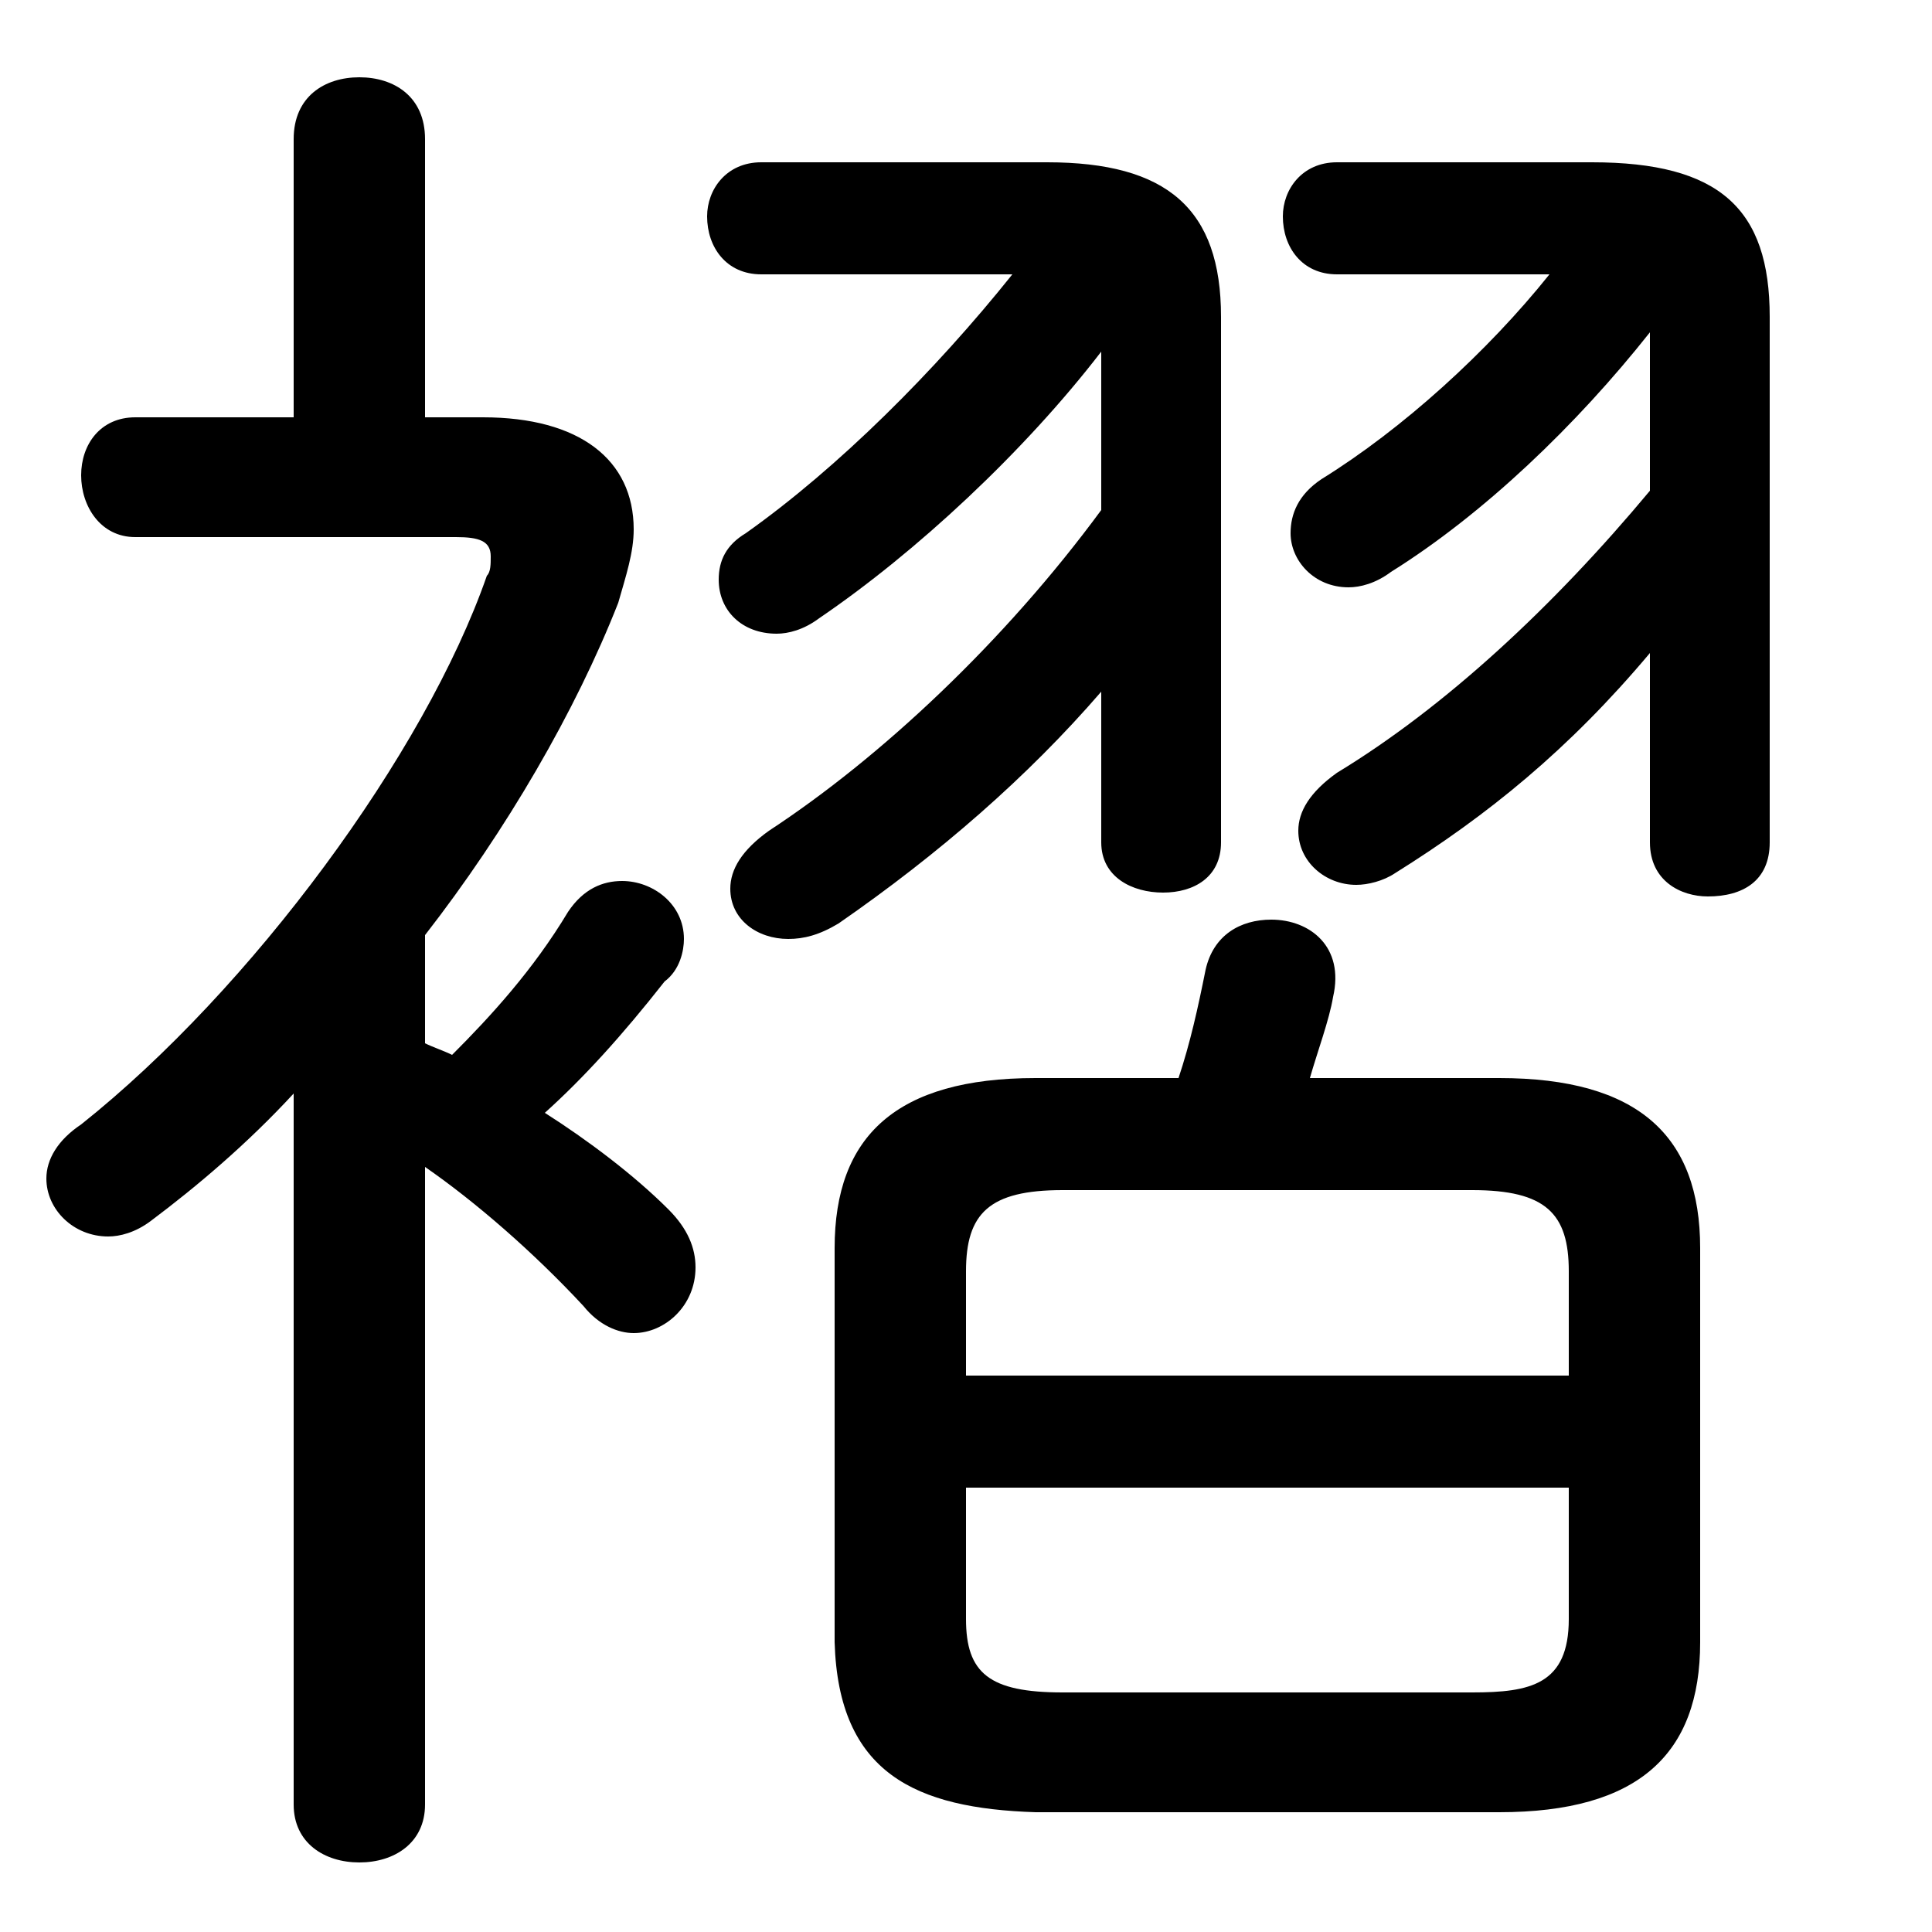 <svg xmlns="http://www.w3.org/2000/svg" viewBox="0 -44.0 50.0 50.0">
    <rect x="0" y="-44.0" width="50.0" height="50.0" fill="#808080" stroke="none"/>
    <g transform="scale(1, -1)">
        <!-- ボディの枠 -->
        <rect x="0" y="-6.0" width="50.0" height="50.0"
            stroke="white" fill="white"/>
        <!-- グリフ座標系の原点 -->
        <circle cx="0" cy="0" r="5" fill="white"/>
        <!-- グリフのアウトライン -->
        <g style="fill:black;stroke:#000000;stroke-width:0;stroke-linecap:round;stroke-linejoin:round;">
        <path d="M 26.2 36.9 C 24.2 34.4 21.7 31.9 19.3 30.2 C 18.8 29.9 18.6 29.5 18.6 29.0 C 18.6 28.2 19.2 27.6 20.1 27.6 C 20.4 27.6 20.8 27.7 21.2 28.0 C 23.7 29.7 26.5 32.3 28.5 34.9 L 28.5 30.8 C 26.0 27.4 22.8 24.4 19.9 22.5 C 19.2 22.0 18.9 21.5 18.9 21.0 C 18.9 20.2 19.6 19.7 20.4 19.7 C 20.8 19.7 21.2 19.8 21.7 20.1 C 24.3 21.9 26.6 23.9 28.5 26.1 L 28.5 22.2 C 28.5 21.3 29.3 20.9 30.1 20.9 C 30.9 20.9 31.6 21.3 31.6 22.2 L 31.6 35.8 C 31.6 38.6 30.2 39.8 27.1 39.8 L 19.7 39.8 C 18.8 39.8 18.3 39.1 18.3 38.4 C 18.3 37.6 18.8 36.9 19.7 36.9 Z M 38.8 -2.9 C 42.4 -2.9 44.0 -1.4 44.0 1.5 L 44.0 11.7 C 44.0 14.6 42.4 16.1 38.8 16.1 L 33.9 16.1 C 34.1 16.8 34.4 17.6 34.5 18.2 C 34.8 19.5 33.9 20.2 32.9 20.2 C 32.1 20.2 31.4 19.8 31.2 18.9 C 31.0 17.9 30.8 17.0 30.5 16.1 L 26.8 16.1 C 23.2 16.1 21.6 14.6 21.6 11.7 L 21.6 1.5 C 21.7 -1.9 23.7 -2.8 26.8 -2.9 Z M 27.5 0.2 C 25.6 0.2 25.0 0.7 25.0 2.1 L 25.0 5.5 L 40.6 5.5 L 40.6 2.1 C 40.6 0.4 39.6 0.2 38.1 0.2 Z M 40.6 8.4 L 25.0 8.4 L 25.0 11.1 C 25.0 12.6 25.6 13.2 27.5 13.2 L 38.1 13.2 C 40.0 13.2 40.6 12.6 40.6 11.1 Z M 11.0 13.8 C 12.3 12.9 13.8 11.6 15.1 10.2 C 15.5 9.7 16.0 9.5 16.4 9.5 C 17.2 9.5 18.0 10.2 18.0 11.2 C 18.0 11.7 17.8 12.2 17.3 12.7 C 16.4 13.6 15.2 14.5 14.1 15.2 C 15.1 16.1 16.1 17.2 17.2 18.6 C 17.6 18.9 17.7 19.4 17.7 19.7 C 17.7 20.6 16.9 21.2 16.1 21.2 C 15.6 21.2 15.1 21.0 14.7 20.4 C 13.8 18.9 12.7 17.7 11.7 16.7 C 11.5 16.8 11.2 16.9 11.0 17.0 L 11.0 19.8 C 13.1 22.5 14.9 25.6 16.0 28.4 C 16.2 29.1 16.4 29.7 16.4 30.3 C 16.4 32.1 15.0 33.2 12.5 33.2 L 11.0 33.2 L 11.0 40.4 C 11.0 41.5 10.2 42.0 9.3 42.0 C 8.4 42.0 7.6 41.5 7.6 40.4 L 7.6 33.2 L 3.5 33.2 C 2.6 33.2 2.1 32.5 2.1 31.7 C 2.1 30.9 2.6 30.1 3.5 30.1 L 11.8 30.1 C 12.4 30.1 12.7 30.0 12.7 29.6 C 12.7 29.4 12.7 29.2 12.6 29.1 C 11.0 24.5 6.5 18.4 2.1 14.9 C 1.5 14.5 1.2 14.0 1.2 13.5 C 1.2 12.7 1.9 12.0 2.8 12.0 C 3.1 12.0 3.5 12.1 3.9 12.4 C 5.1 13.3 6.4 14.4 7.6 15.7 L 7.6 -2.7 C 7.6 -3.7 8.4 -4.2 9.3 -4.2 C 10.2 -4.2 11.0 -3.7 11.0 -2.7 Z M 42.7 31.3 C 40.2 28.3 37.4 25.7 34.6 24.0 C 33.9 23.5 33.6 23.0 33.6 22.5 C 33.6 21.7 34.3 21.1 35.1 21.1 C 35.4 21.1 35.8 21.2 36.1 21.4 C 38.5 22.9 40.6 24.6 42.7 27.1 L 42.7 22.2 C 42.7 21.2 43.5 20.8 44.2 20.8 C 45.1 20.8 45.8 21.2 45.8 22.2 L 45.8 35.8 C 45.8 38.6 44.5 39.8 41.2 39.8 L 34.6 39.8 C 33.7 39.8 33.2 39.1 33.2 38.4 C 33.2 37.6 33.7 36.9 34.6 36.9 L 40.1 36.9 C 38.5 34.9 36.3 32.9 34.2 31.6 C 33.6 31.2 33.4 30.7 33.4 30.2 C 33.4 29.5 34.0 28.8 34.9 28.8 C 35.2 28.8 35.6 28.9 36.0 29.2 C 38.4 30.7 40.8 33.0 42.7 35.4 C 42.7 35.3 42.7 35.1 42.7 35.1 Z"/>
    </g>
    </g>
</svg>
